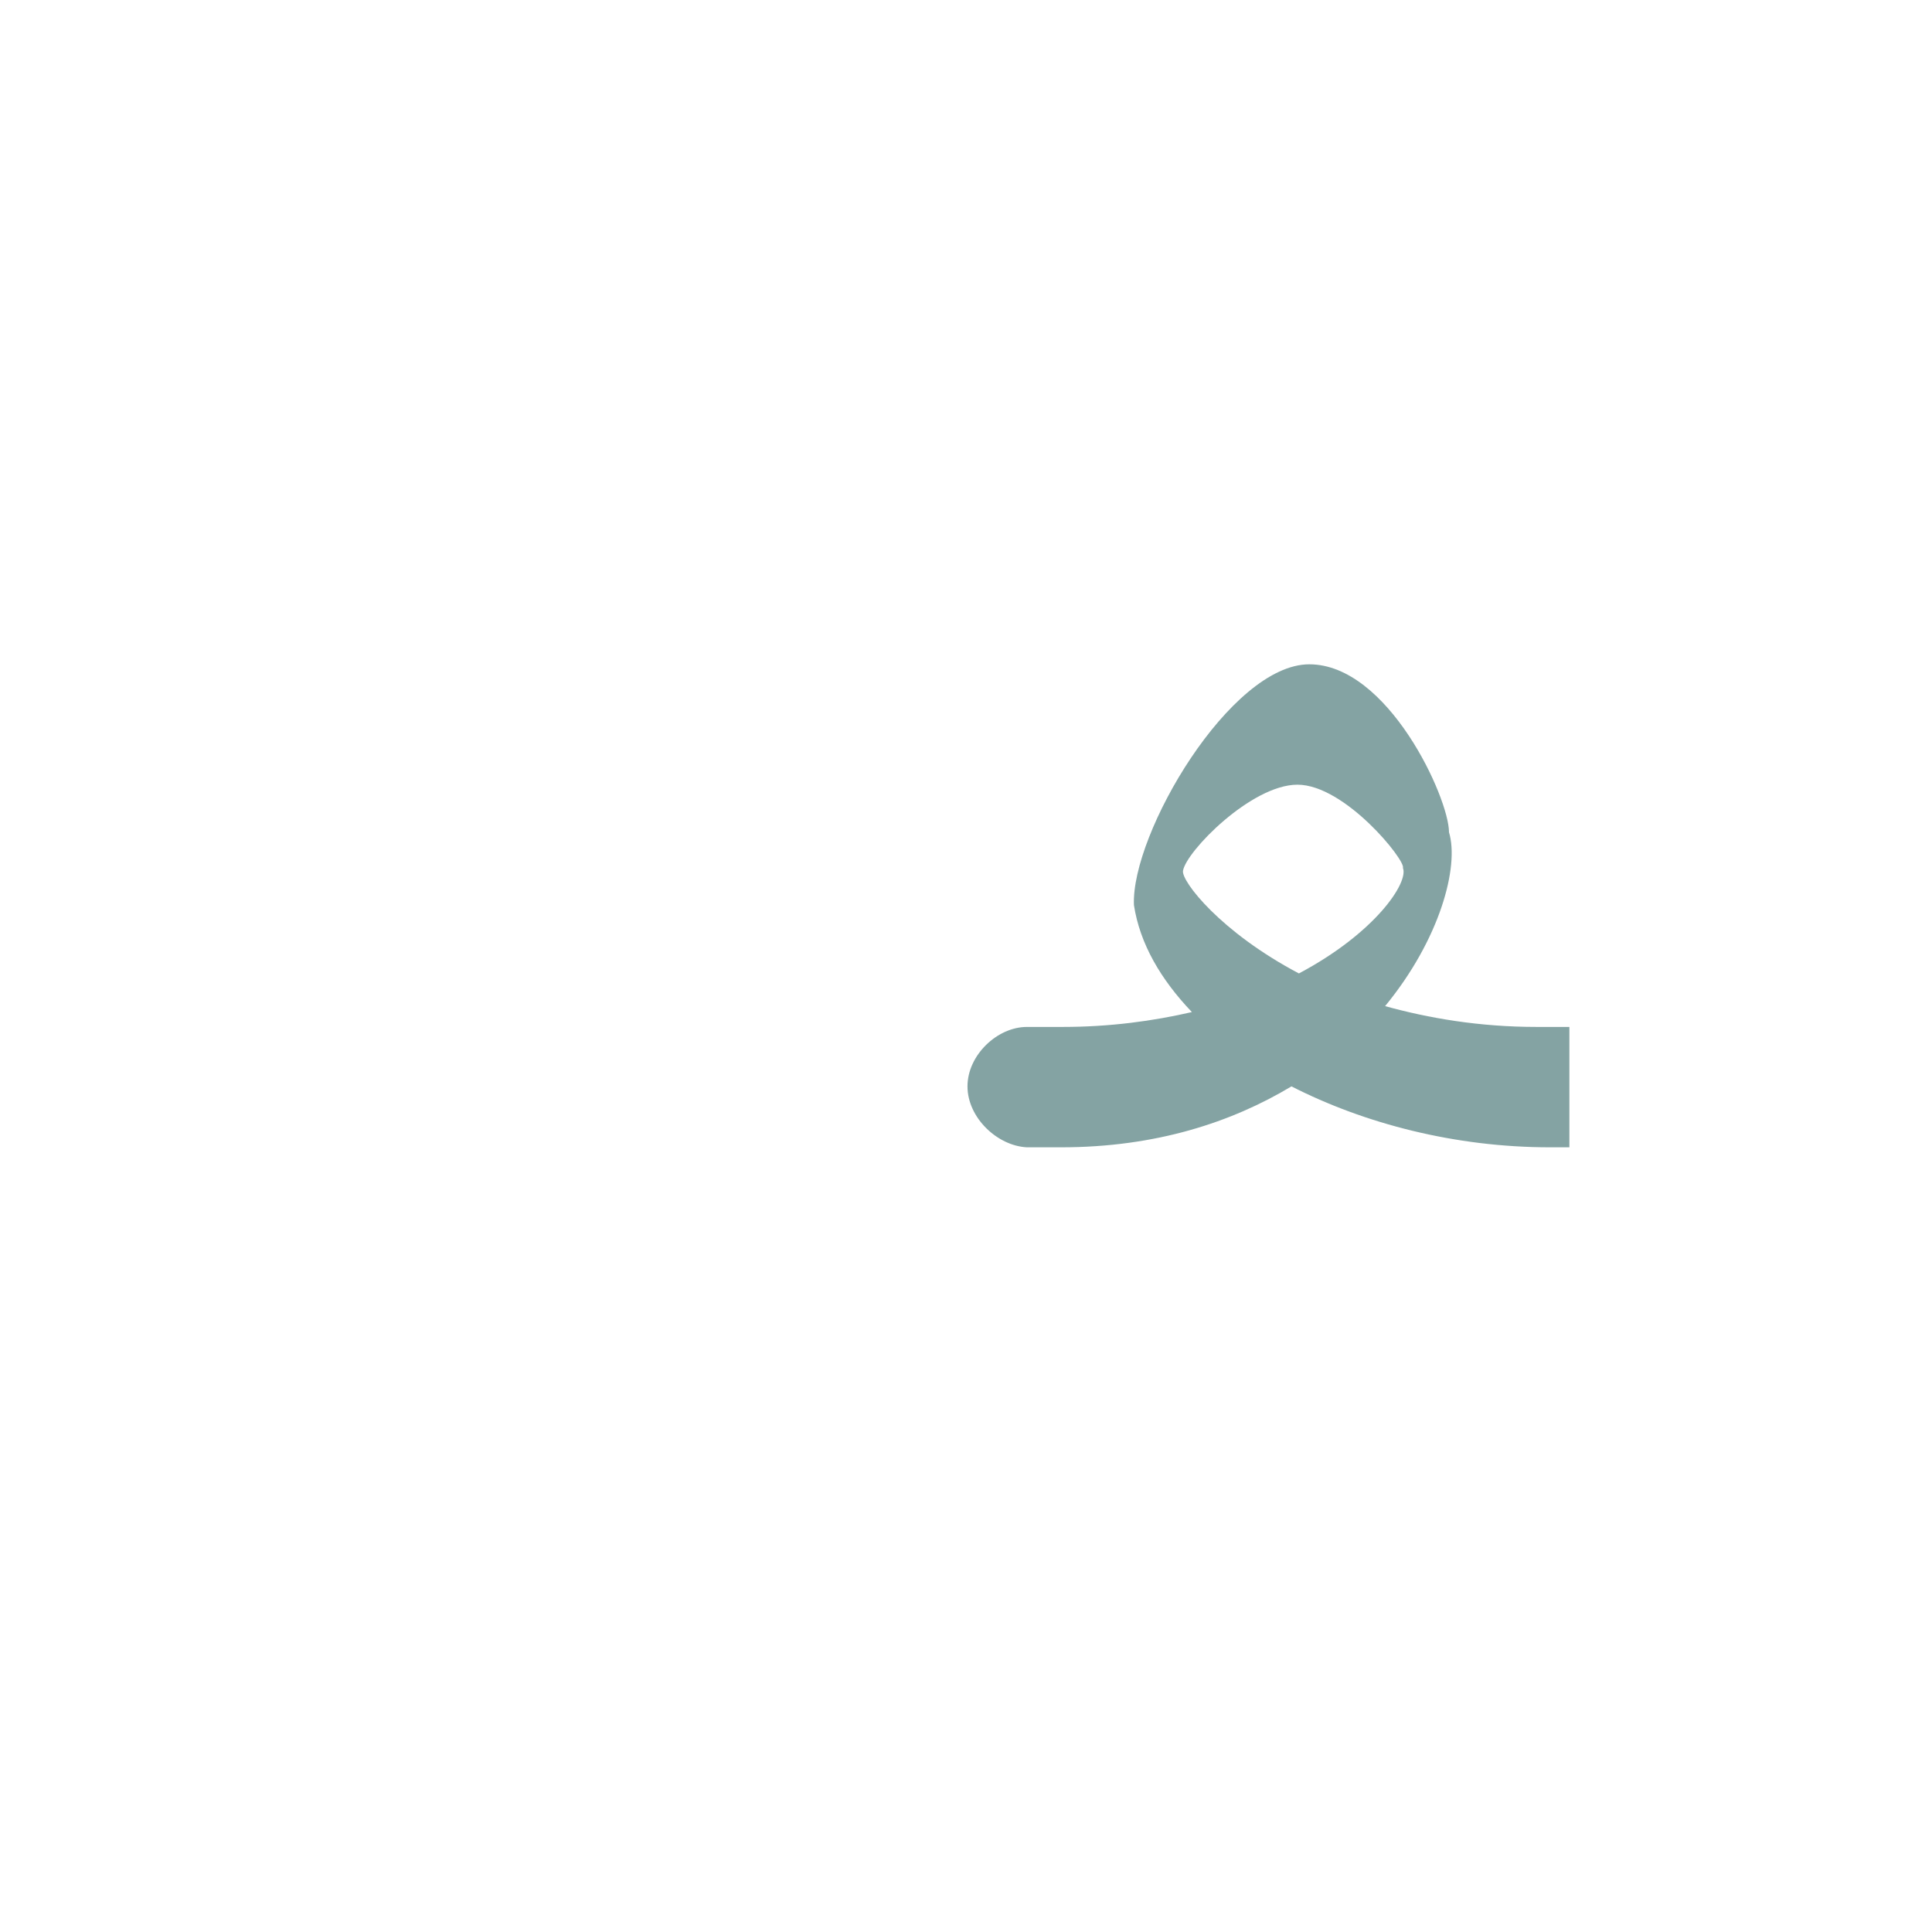 <?xml version="1.0" encoding="UTF-8"?>
<!DOCTYPE svg PUBLIC "-//W3C//DTD SVG 1.0//EN" "http://www.w3.org/TR/2001/REC-SVG-20010904/DTD/svg10.dtd">
<!-- Creator: CorelDRAW -->
<svg xmlns="http://www.w3.org/2000/svg" xml:space="preserve" width="1300px" height="1300px" version="1.0" style="shape-rendering:geometricPrecision; text-rendering:geometricPrecision; image-rendering:optimizeQuality; fill-rule:evenodd; clip-rule:evenodd"
viewBox="0 0 1300 1056"
 xmlns:xlink="http://www.w3.org/1999/xlink">
 <defs>
  <style type="text/css">
   <![CDATA[
    .fil0 {fill:#336666;fill-opacity:0.6}
   ]]>
  </style>
 </defs>
 <g id="_100:master">
  <path class="fil0" d="M874 533c51,-27 74,-61 70,-71l0 0c2,-5 -39,-56 -71,-56 -31,0 -75,45 -77,58 -1,7 25,41 78,69zm-111 -46c-2,-48 65,-162 118,-162 53,0 94,90 94,113 7,23 -6,72 -43,117 29,8 63,14 102,14l22 0 0 81 -13 0c-64,0 -125,-16 -174,-41 -40,24 -91,41 -155,41l-23 0 0 0 0 0c-20,-1 -40,-20 -40,-41 0,-21 20,-40 40,-40l0 0 0 0 24 0c32,0 61,-4 87,-10 -21,-22 -35,-46 -39,-72z"/>
 </g>
</svg>
